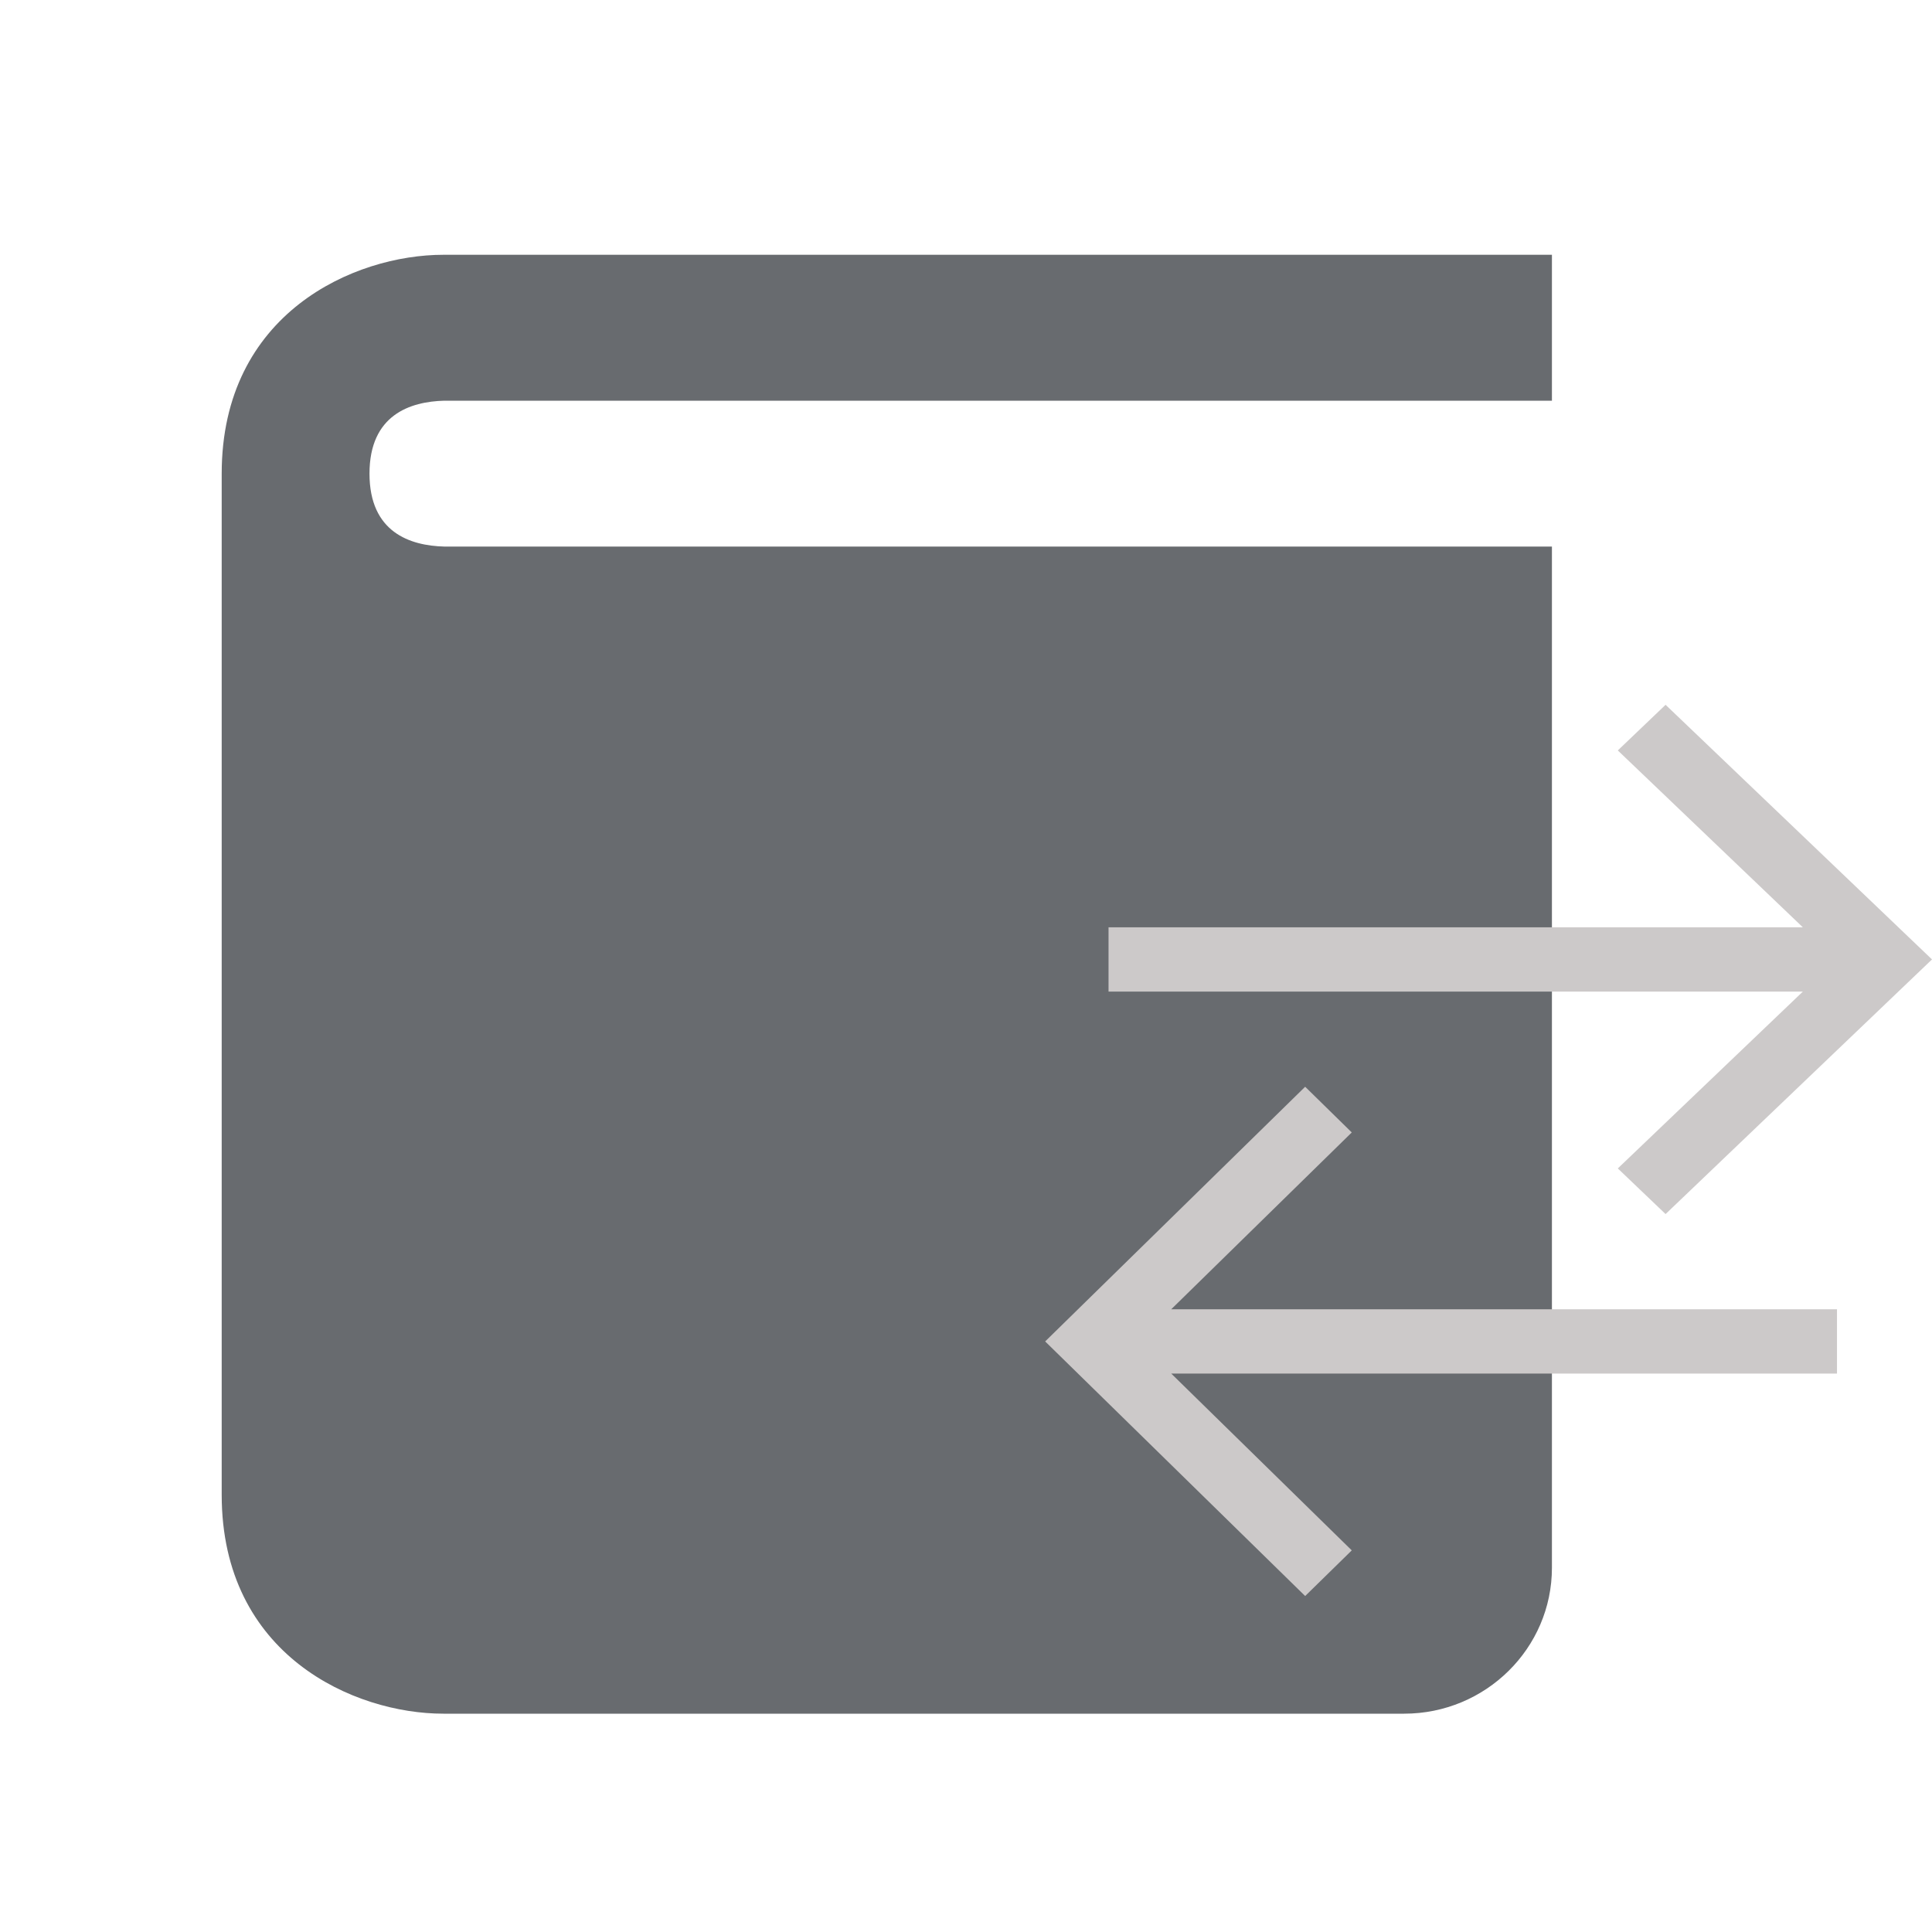 <svg width="30" height="30" viewBox="0 0 40 37" fill="none" xmlns="http://www.w3.org/2000/svg">
<path d="M4.59 29.449V8.306C4.59 4.982 7.335 3.775 9.18 3.775H32.131V6.796H9.199C8.492 6.814 7.65 7.089 7.65 8.306C7.65 9.523 8.492 9.798 9.199 9.816H32.131V30.959C32.131 32.625 30.759 33.98 29.071 33.98H9.18C7.335 33.98 4.59 32.773 4.59 29.449Z" fill="#686B6F"/>
<path d="M22.951 17.699V19.03H37.326L33.495 22.691L34.484 23.636L40 18.364L34.484 13.092L33.495 14.037L37.326 17.699H22.951Z" fill="#CCC9C9"/>
<path d="M38.033 25.607V26.938H24.249L27.987 30.599L27.022 31.544L21.639 26.273L27.022 21L27.987 21.946L24.249 25.607H38.033Z" fill="#CCC9C9"/>
</svg>
